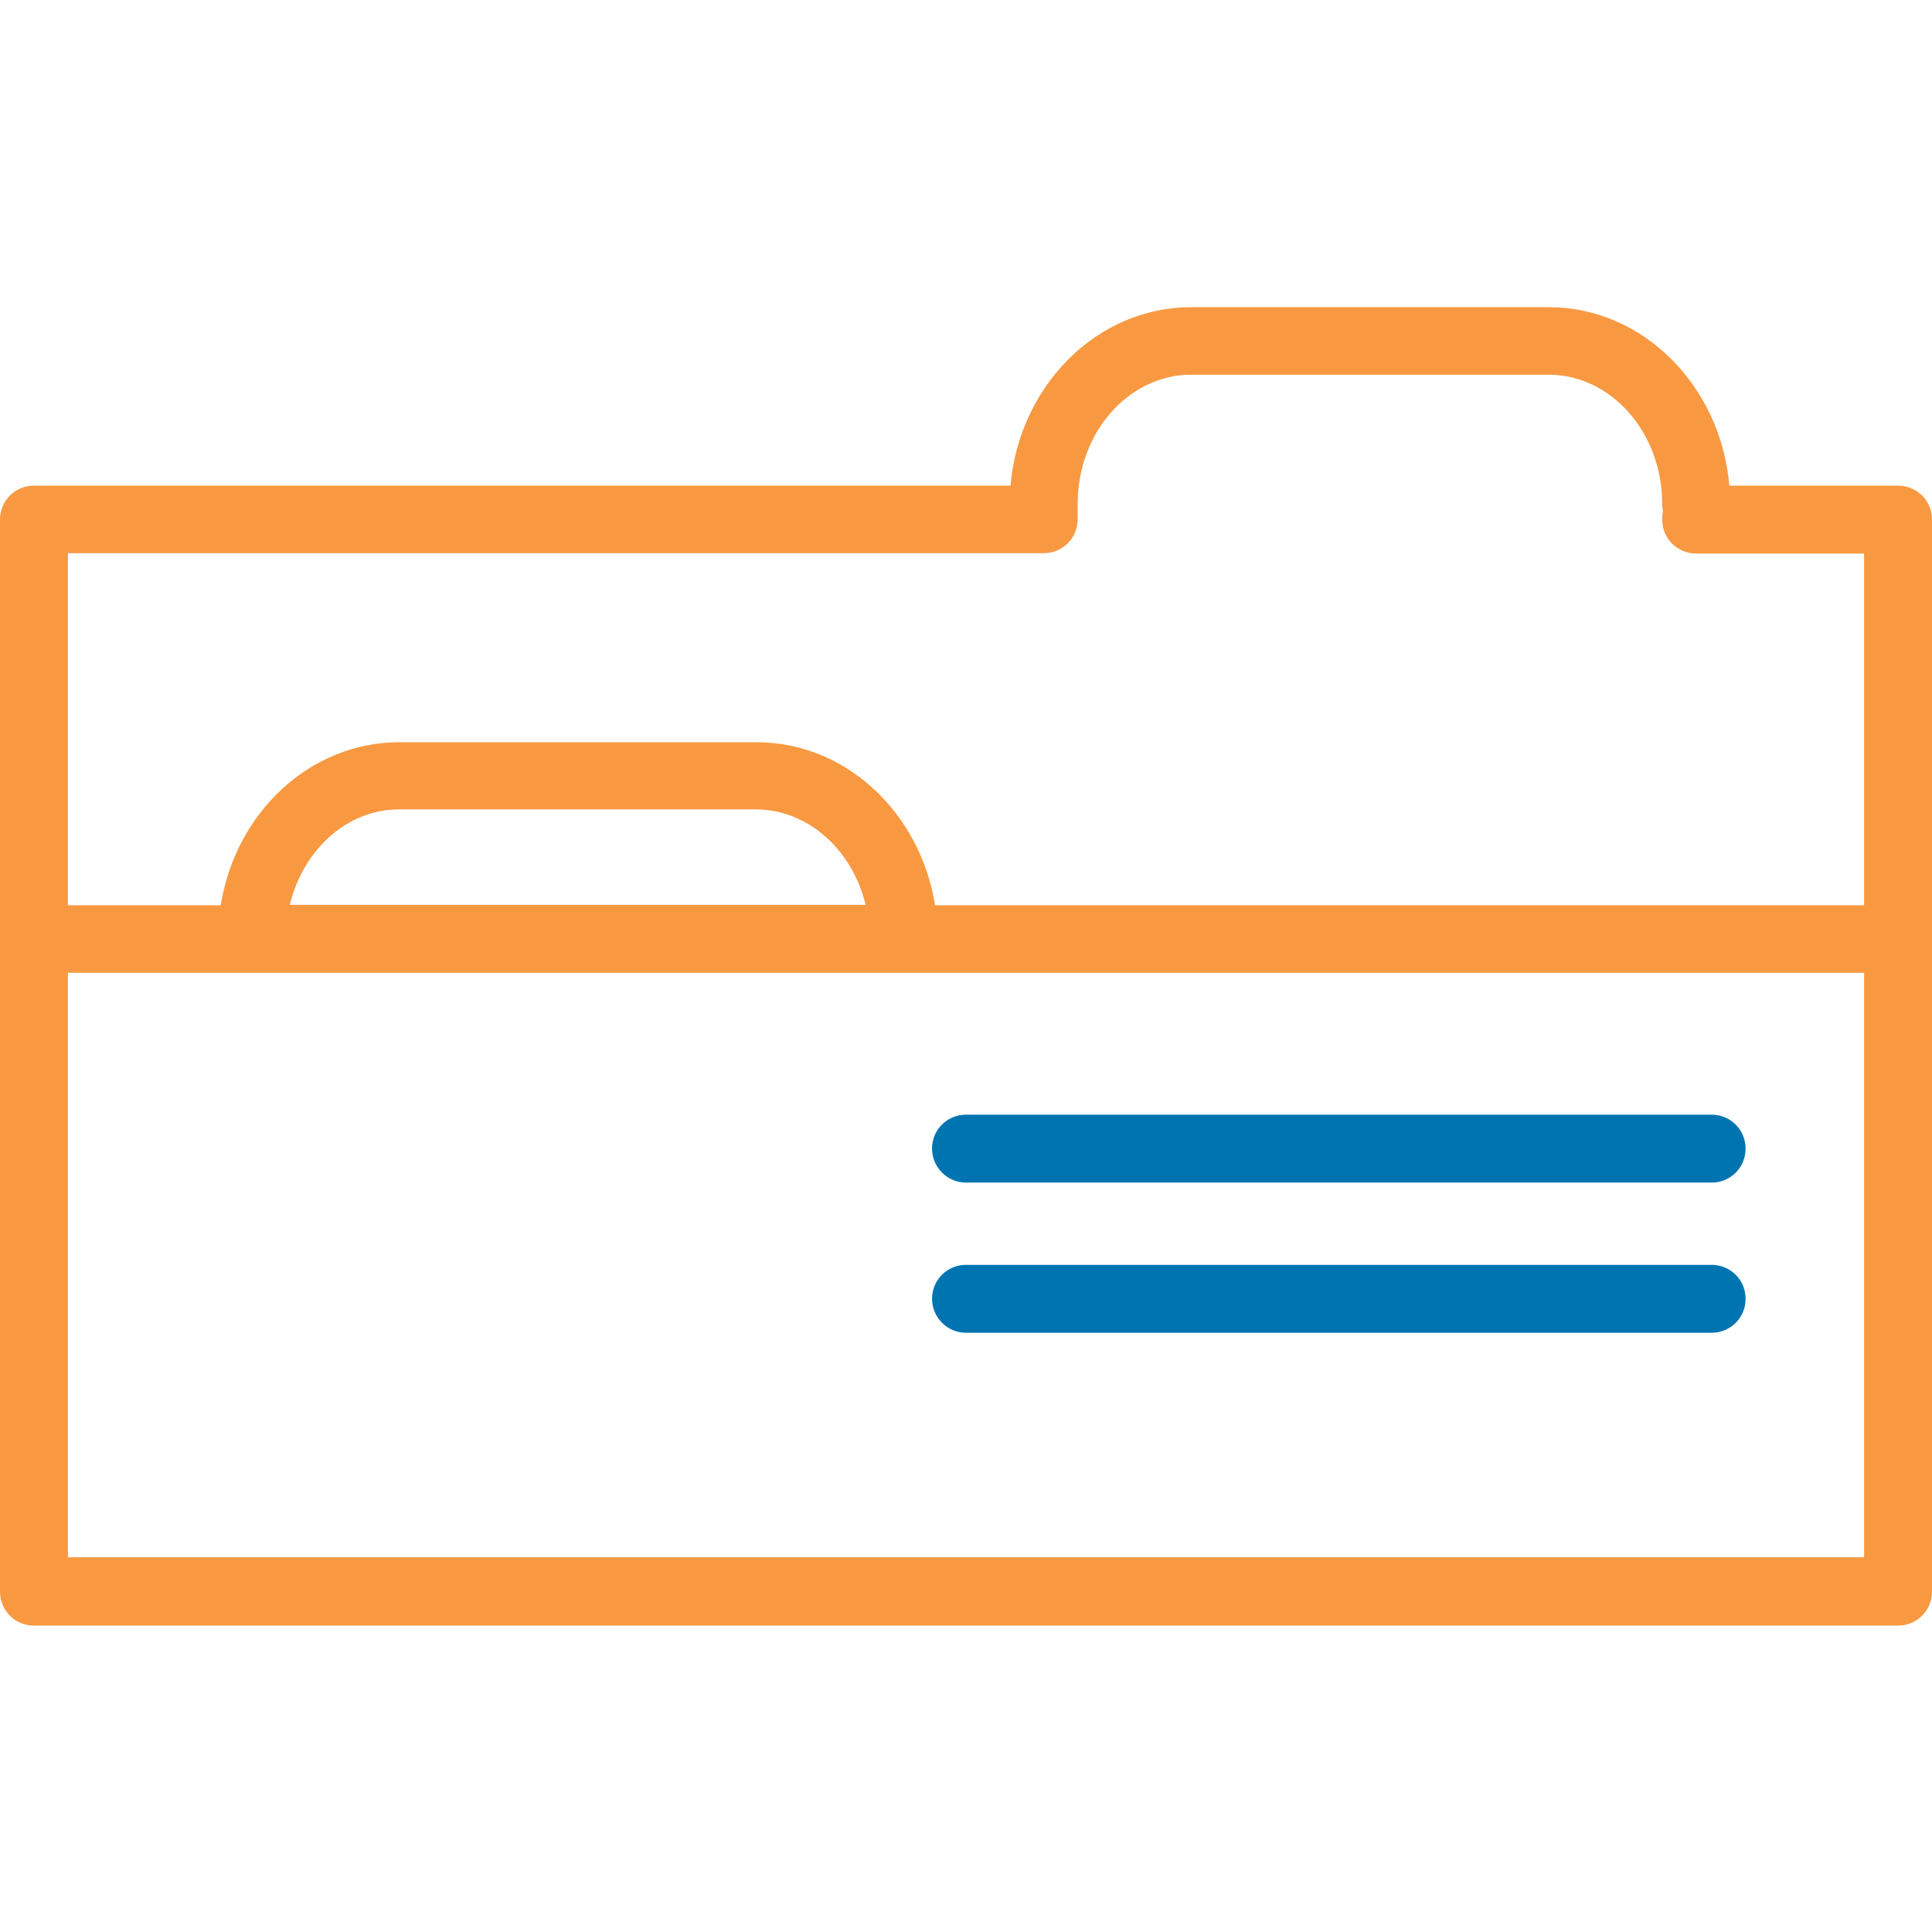 <?xml version="1.0" encoding="utf-8"?>
<!-- Generator: Adobe Illustrator 22.0.1, SVG Export Plug-In . SVG Version: 6.00 Build 0)  -->
<svg version="1.1" id="Capa_1" xmlns="http://www.w3.org/2000/svg" xmlns:xlink="http://www.w3.org/1999/xlink" x="0px" y="0px"
	 viewBox="0 0 512 512" style="enable-background:new 0 0 512 512;" xml:space="preserve">
<style type="text/css">
	.st0{fill:#F89942;}
	.st1{fill:#0074B1;}
</style>
<path class="st0" d="M503,128.7h-44.7c-2.3-26.5-22.9-47.3-47.9-47.3h-94.7c-25,0-45.6,20.8-47.9,47.3H9c-5,0-9,4-9,9v284.1
	c0,5,4,9,9,9h494c5,0,9-4,9-9V137.6C512,132.7,508,128.7,503,128.7z M18,146.6h258.6c5,0,9-4,9-9v-4.1c0-18.9,13.5-34.2,30.1-34.2
	h94.7c16.6,0,30.1,15.4,30.1,34.2c0,0.7,0.1,1.4,0.2,2.1c-0.2,0.7-0.2,1.3-0.2,2.1c0,5,4,9,9,9H494v93.2H247.8
	c-3.9-24.5-23.6-43.2-47.3-43.2h-94.7c-23.7,0-43.4,18.7-47.3,43.2H18V146.6z M229.4,239.8H76.8c3.5-14.5,15.1-25.3,28.9-25.3h94.7
	C214.3,214.6,225.9,225.3,229.4,239.8z M494,412.7H18v0V257.8H494V412.7z"/>
<path class="st1" d="M256,313.4h197.6c5,0,9-4,9-9c0-5-4-9-9-9H256c-5,0-9,4-9,9C247,309.3,251,313.4,256,313.4z"/>
<path class="st1" d="M256,353.2h197.6c5,0,9-4,9-9c0-5-4-9-9-9H256c-5,0-9,4-9,9C247,349.1,251,353.2,256,353.2z"/>
</svg>
